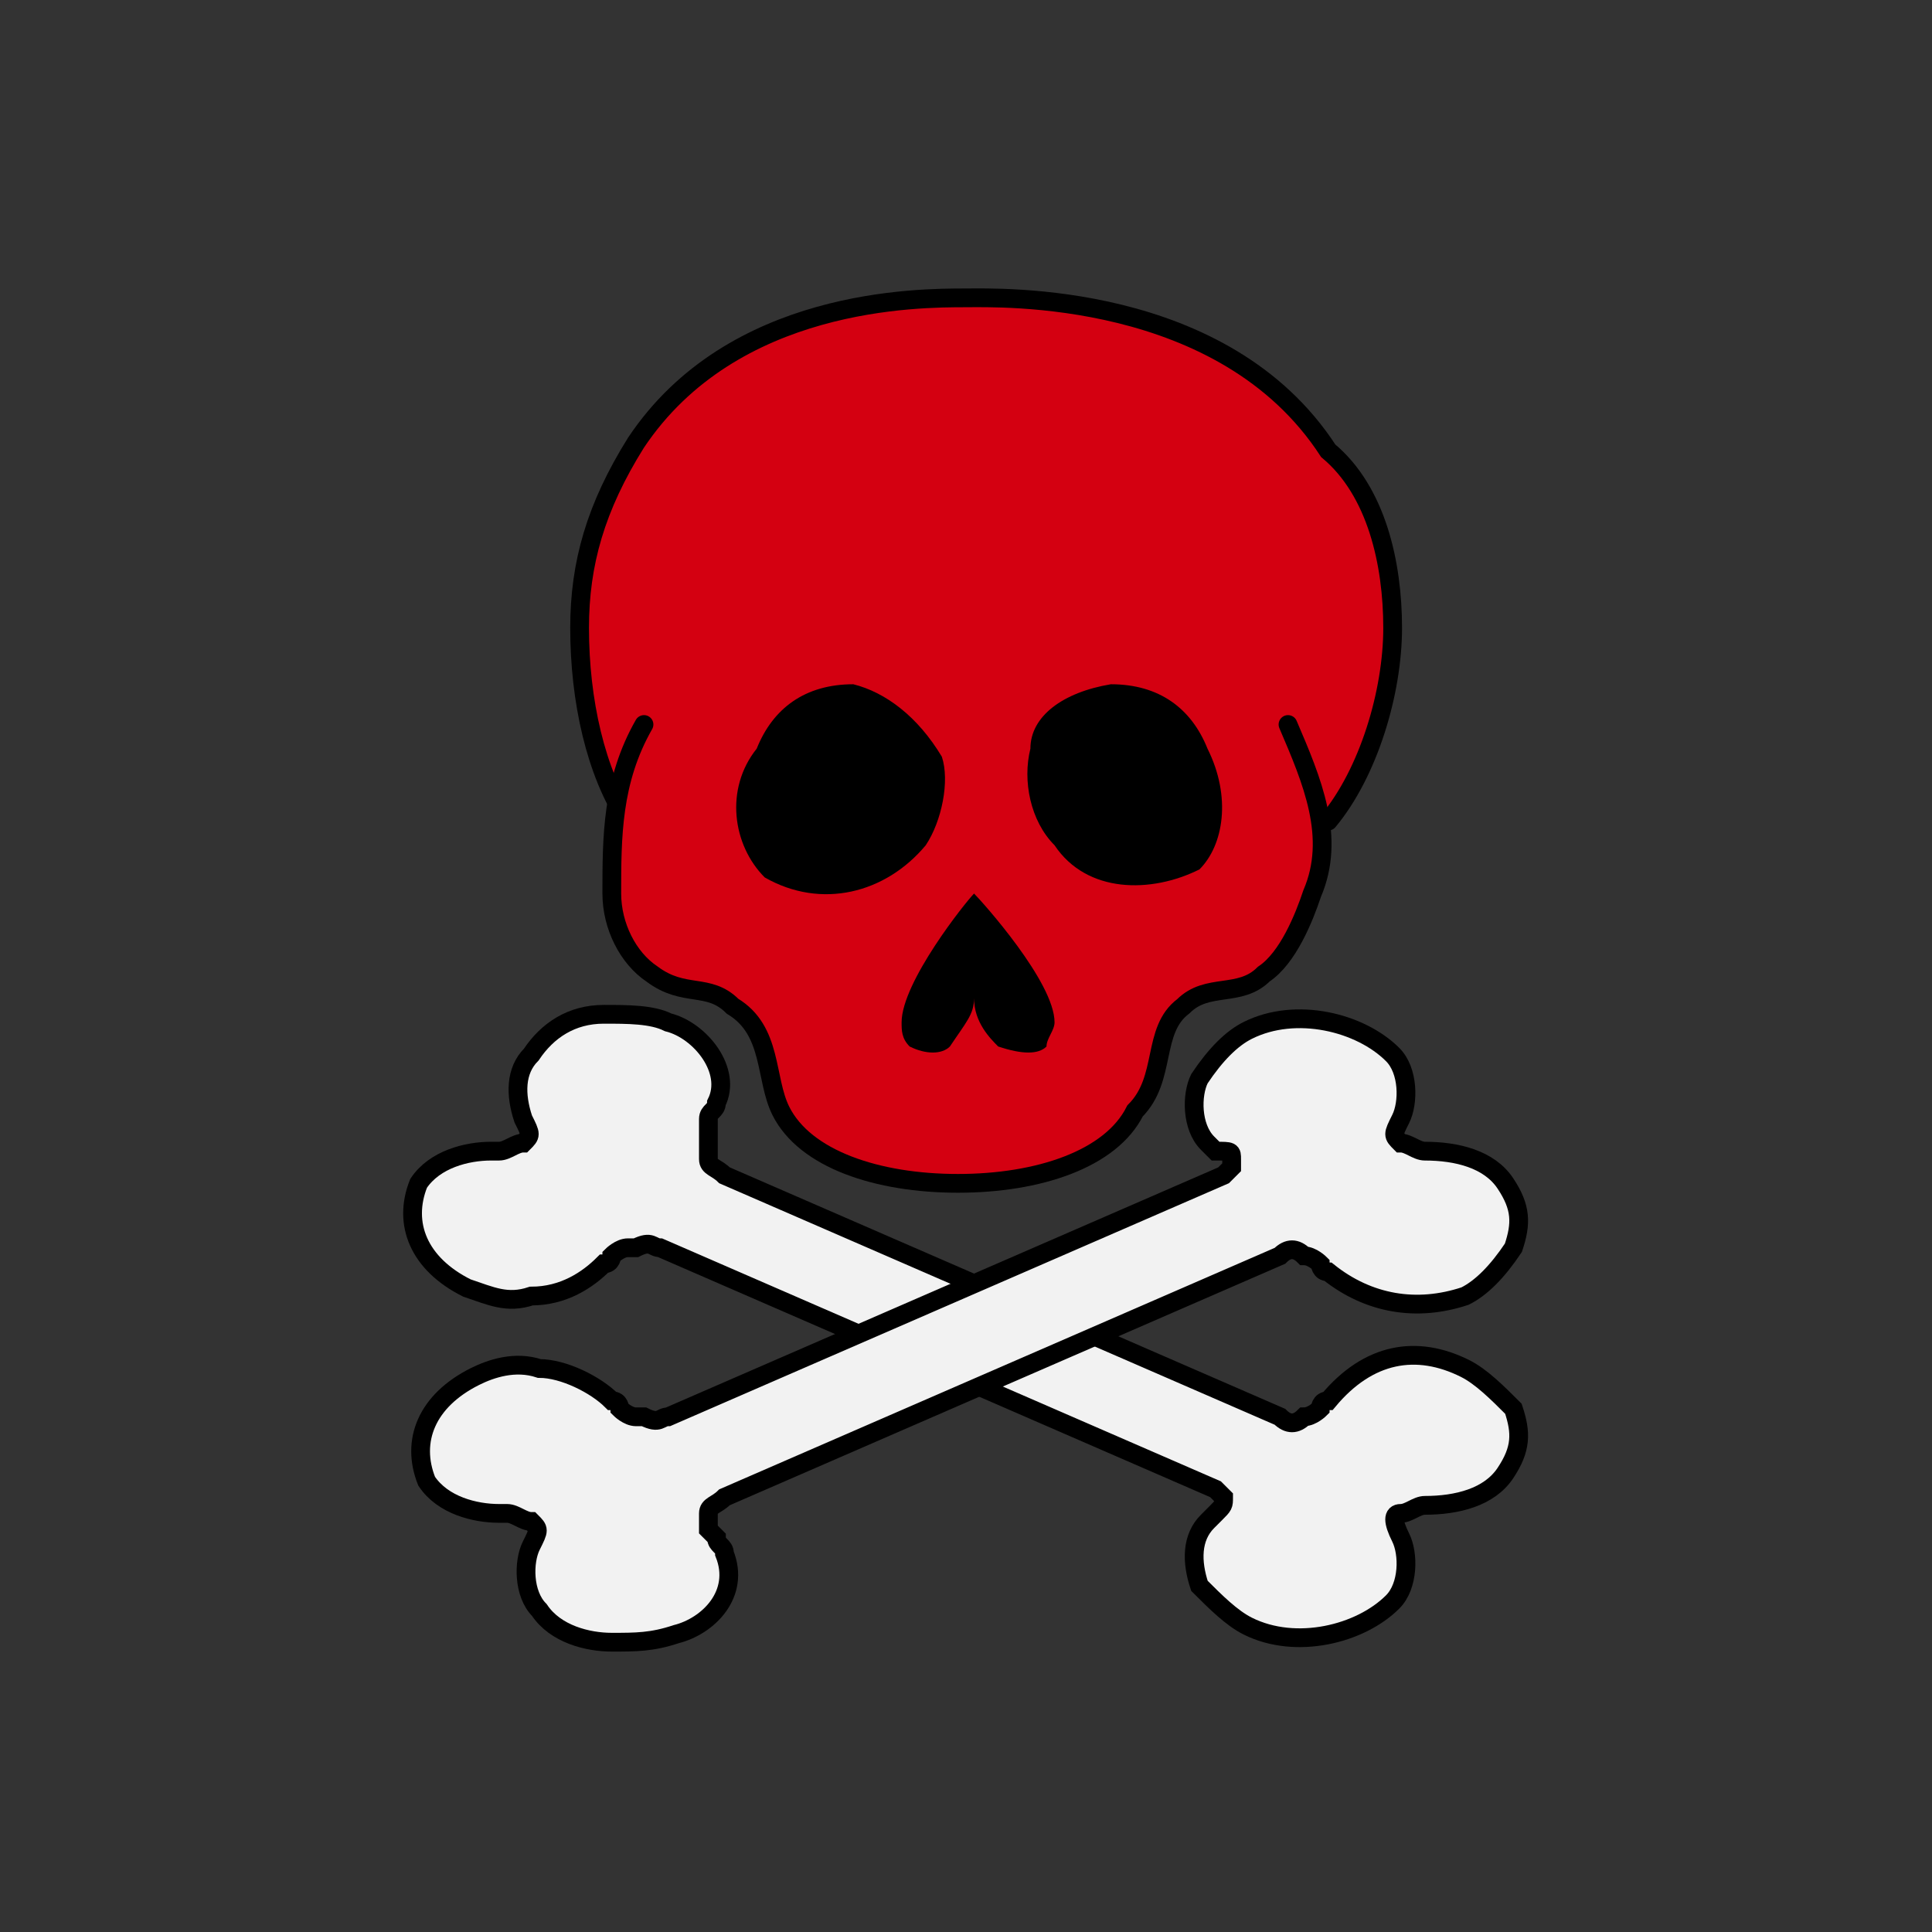 <?xml version="1.0" encoding="utf-8"?>
<!-- Generator: Adobe Illustrator 24.0.2, SVG Export Plug-In . SVG Version: 6.00 Build 0)  -->
<svg version="1.1" id="Layer_1" xmlns="http://www.w3.org/2000/svg" xmlns:xlink="http://www.w3.org/1999/xlink" x="0px" y="0px"
	 viewBox="0 0 24 24" style="enable-background:new 0 0 24 24;" xml:space="preserve">
<rect x="0" y="0" width="24" height="24" fill="#333333" stroke="none"/>
<style type="text/css">
	.st0{clip-path:url(#SVGID_2_);}
	.st1{clip-path:url(#SVGID_4_);}
	.st2{fill:#F2F2F2;}
	.st3{fill:none;stroke:#000000;stroke-width:0.233;stroke-miterlimit:10;}
	.st4{fill:#D40011;}
	.st5{fill:none;stroke:#000000;stroke-width:0.233;stroke-linecap:round;stroke-miterlimit:10;}
</style>
<title>_</title>
<g>
	<g>
		<g>
			<defs>
				<rect id="SVGID_1_" x="3.3" y="3.3" width="17.4" height="17.4"/>
			</defs>
			<clipPath id="SVGID_2_">
				<use xlink:href="#SVGID_1_"  style="overflow:visible;"/>
			</clipPath>
			<g class="st0">
				<g>
					<g>
						<g>
							<defs>
								<rect id="SVGID_3_" x="3.3" y="3.3" width="17.4" height="17.4"/>
							</defs>
							<clipPath id="SVGID_4_">
								<use xlink:href="#SVGID_3_"  style="overflow:visible;"/>
							</clipPath>
							<g class="st1">
								<path class="st2" d="M18.2,17c0.2,0.1,0.4,0.3,0.6,0.5c0.1,0.3,0.1,0.5-0.1,0.8c-0.2,0.3-0.6,0.4-1,0.4
									c-0.1,0-0.2,0.1-0.3,0.1c-0.1,0-0.1,0.1,0,0.3l0,0c0.1,0.2,0.1,0.6-0.1,0.8c-0.4,0.4-1.2,0.6-1.8,0.3
									c-0.2-0.1-0.4-0.3-0.6-0.5c-0.1-0.3-0.1-0.6,0.1-0.8l0.1-0.1c0.1-0.1,0.1-0.1,0.1-0.2l0,0c-0.1-0.1-0.1-0.1-0.1-0.1l-6.9-3
									c-0.1,0-0.1-0.1-0.3,0c0,0,0,0-0.1,0c-0.1,0-0.2,0.1-0.2,0.1s0,0.1-0.1,0.1c-0.2,0.2-0.5,0.4-0.9,0.4
									c-0.3,0.1-0.5,0-0.8-0.1c-0.6-0.3-0.8-0.8-0.6-1.3c0.2-0.3,0.6-0.4,0.9-0.4c0,0,0,0,0.1,0c0.1,0,0.2-0.1,0.3-0.1
									c0.1-0.1,0.1-0.1,0-0.3c-0.1-0.3-0.1-0.6,0.1-0.8c0.2-0.3,0.5-0.5,0.9-0.5c0.3,0,0.6,0,0.8,0.1c0.4,0.1,0.8,0.6,0.6,1
									c0,0.1-0.1,0.1-0.1,0.2l0,0.3c0,0,0,0.1,0,0.2c0,0.1,0.1,0.1,0.2,0.2l6.9,3c0.1,0.1,0.2,0.1,0.3,0c0.1,0,0.2-0.1,0.2-0.1
									s0-0.1,0.1-0.1C17,16.8,17.6,16.7,18.2,17"/>
								<path class="st3" d="M18.2,17c0.2,0.1,0.4,0.3,0.6,0.5c0.1,0.3,0.1,0.5-0.1,0.8c-0.2,0.3-0.6,0.4-1,0.4
									c-0.1,0-0.2,0.1-0.3,0.1c-0.1,0-0.1,0.1,0,0.3l0,0c0.1,0.2,0.1,0.6-0.1,0.8c-0.4,0.4-1.2,0.6-1.8,0.3
									c-0.2-0.1-0.4-0.3-0.6-0.5c-0.1-0.3-0.1-0.6,0.1-0.8l0.1-0.1c0.1-0.1,0.1-0.1,0.1-0.2l0,0c-0.1-0.1-0.1-0.1-0.1-0.1l-6.9-3
									c-0.1,0-0.1-0.1-0.3,0c0,0,0,0-0.1,0c-0.1,0-0.2,0.1-0.2,0.1s0,0.1-0.1,0.1c-0.2,0.2-0.5,0.4-0.9,0.4
									c-0.3,0.1-0.5,0-0.8-0.1c-0.6-0.3-0.8-0.8-0.6-1.3c0.2-0.3,0.6-0.4,0.9-0.4c0,0,0,0,0.1,0c0.1,0,0.2-0.1,0.3-0.1
									c0.1-0.1,0.1-0.1,0-0.3c-0.1-0.3-0.1-0.6,0.1-0.8c0.2-0.3,0.5-0.5,0.9-0.5c0.3,0,0.6,0,0.8,0.1c0.4,0.1,0.8,0.6,0.6,1
									c0,0.1-0.1,0.1-0.1,0.2l0,0.3c0,0,0,0.1,0,0.2c0,0.1,0.1,0.1,0.2,0.2l6.9,3c0.1,0.1,0.2,0.1,0.3,0c0.1,0,0.2-0.1,0.2-0.1
									s0-0.1,0.1-0.1C17,16.8,17.6,16.7,18.2,17z"/>
								<path class="st2" d="M18.2,16.1c0.2-0.1,0.4-0.3,0.6-0.6c0.1-0.3,0.1-0.5-0.1-0.8c-0.2-0.3-0.6-0.4-1-0.4
									c-0.1,0-0.2-0.1-0.3-0.1c-0.1-0.1-0.1-0.1,0-0.3l0,0c0.1-0.2,0.1-0.6-0.1-0.8c-0.4-0.4-1.2-0.6-1.8-0.3
									c-0.2,0.1-0.4,0.3-0.6,0.6c-0.1,0.2-0.1,0.6,0.1,0.8l0.1,0.1c0.2,0,0.2,0,0.2,0.1c0,0,0,0,0,0.1c-0.1,0.1-0.1,0.1-0.1,0.1
									l-6.9,3c-0.1,0-0.1,0.1-0.3,0c0,0,0,0-0.1,0c-0.1,0-0.2-0.1-0.2-0.1s0-0.1-0.1-0.1c-0.2-0.2-0.6-0.4-0.9-0.4
									c-0.3-0.1-0.6,0-0.8,0.1c-0.6,0.3-0.8,0.8-0.6,1.3c0.2,0.3,0.6,0.4,0.9,0.4c0,0,0,0,0.1,0c0.1,0,0.2,0.1,0.3,0.1
									c0.1,0.1,0.1,0.1,0,0.3c-0.1,0.2-0.1,0.6,0.1,0.8c0.2,0.3,0.6,0.4,0.9,0.4c0.3,0,0.5,0,0.8-0.1c0.4-0.1,0.8-0.5,0.6-1
									c0-0.1-0.1-0.1-0.1-0.2l-0.1-0.1c0-0.1,0-0.2,0-0.2c0-0.1,0.1-0.1,0.2-0.2l6.9-3c0.1-0.1,0.2-0.1,0.3,0
									c0.1,0,0.2,0.1,0.2,0.1s0,0.1,0.1,0.1C17,16.2,17.6,16.3,18.2,16.1"/>
								<path class="st3" d="M18.2,16.1c0.2-0.1,0.4-0.3,0.6-0.6c0.1-0.3,0.1-0.5-0.1-0.8c-0.2-0.3-0.6-0.4-1-0.4
									c-0.1,0-0.2-0.1-0.3-0.1c-0.1-0.1-0.1-0.1,0-0.3l0,0c0.1-0.2,0.1-0.6-0.1-0.8c-0.4-0.4-1.2-0.6-1.8-0.3
									c-0.2,0.1-0.4,0.3-0.6,0.6c-0.1,0.2-0.1,0.6,0.1,0.8l0.1,0.1c0.2,0,0.2,0,0.2,0.1c0,0,0,0,0,0.1c-0.1,0.1-0.1,0.1-0.1,0.1
									l-6.9,3c-0.1,0-0.1,0.1-0.3,0c0,0,0,0-0.1,0c-0.1,0-0.2-0.1-0.2-0.1s0-0.1-0.1-0.1c-0.2-0.2-0.6-0.4-0.9-0.4
									c-0.3-0.1-0.6,0-0.8,0.1c-0.6,0.3-0.8,0.8-0.6,1.3c0.2,0.3,0.6,0.4,0.9,0.4c0,0,0,0,0.1,0c0.1,0,0.2,0.1,0.3,0.1
									c0.1,0.1,0.1,0.1,0,0.3c-0.1,0.2-0.1,0.6,0.1,0.8c0.2,0.3,0.6,0.4,0.9,0.4c0.3,0,0.5,0,0.8-0.1c0.4-0.1,0.8-0.5,0.6-1
									c0-0.1-0.1-0.1-0.1-0.2l-0.1-0.1c0-0.1,0-0.2,0-0.2c0-0.1,0.1-0.1,0.2-0.2l6.9-3c0.1-0.1,0.2-0.1,0.3,0
									c0.1,0,0.2,0.1,0.2,0.1s0,0.1,0.1,0.1C17,16.2,17.6,16.3,18.2,16.1z"/>
								<path class="st4" d="M7.8,10.2C7.4,9.6,7.2,8.7,7.2,7.8c0-0.8,0.2-1.5,0.7-2.3c1.2-1.8,3.5-1.8,4.1-1.8
									c0.4,0,3.2-0.1,4.5,1.9c0.6,0.5,0.8,1.4,0.8,2.2s-0.3,1.8-0.8,2.4"/>
								<path class="st5" d="M7.8,10.2C7.4,9.6,7.2,8.7,7.2,7.8c0-0.8,0.2-1.5,0.7-2.3c1.2-1.8,3.5-1.8,4.1-1.8
									c0.4,0,3.2-0.1,4.5,1.9c0.6,0.5,0.8,1.4,0.8,2.2s-0.3,1.8-0.8,2.4"/>
								<path class="st4" d="M16,9c0.3,0.7,0.6,1.4,0.3,2.1c-0.1,0.3-0.3,0.8-0.6,1c-0.3,0.3-0.7,0.1-1,0.4
									c-0.4,0.3-0.2,0.9-0.6,1.3c-0.3,0.6-1.2,0.9-2.2,0.9s-1.9-0.3-2.2-0.9c-0.2-0.4-0.1-1-0.6-1.3c-0.3-0.3-0.6-0.1-1-0.4
									c-0.3-0.2-0.5-0.6-0.5-1C7.6,10.4,7.6,9.7,8,9"/>
								<path class="st5" d="M16,9c0.3,0.7,0.6,1.4,0.3,2.1c-0.1,0.3-0.3,0.8-0.6,1c-0.3,0.3-0.7,0.1-1,0.4
									c-0.4,0.3-0.2,0.9-0.6,1.3c-0.3,0.6-1.2,0.9-2.2,0.9s-1.9-0.3-2.2-0.9c-0.2-0.4-0.1-1-0.6-1.3c-0.3-0.3-0.6-0.1-1-0.4
									c-0.3-0.2-0.5-0.6-0.5-1C7.6,10.4,7.6,9.7,8,9"/>
								<path d="M10.6,8.5c-0.6,0-1,0.3-1.2,0.8C9,9.8,9.1,10.5,9.5,10.9c0.7,0.4,1.5,0.2,2-0.4c0.2-0.3,0.3-0.8,0.2-1.1
									C11.4,8.9,11,8.6,10.6,8.5"/>
								<path d="M13.8,8.5c0.6,0,1,0.3,1.2,0.8c0.3,0.6,0.2,1.2-0.1,1.5c-0.6,0.3-1.4,0.3-1.8-0.3c-0.3-0.3-0.4-0.8-0.3-1.2
									C12.8,8.9,13.2,8.6,13.8,8.5"/>
								<path d="M12.1,11.1c0.1,0.1,1,1.1,1,1.6c0,0.1-0.1,0.2-0.1,0.3c-0.1,0.1-0.3,0.1-0.6,0c-0.1-0.1-0.3-0.3-0.3-0.6
									c0,0.2-0.1,0.3-0.3,0.6c-0.1,0.1-0.3,0.1-0.5,0c-0.1-0.1-0.1-0.2-0.1-0.3C11.2,12.2,12,11.2,12.1,11.1"/>
							</g>
						</g>
					</g>
				</g>
			</g>
		</g>
	</g>
</g>
</svg>
